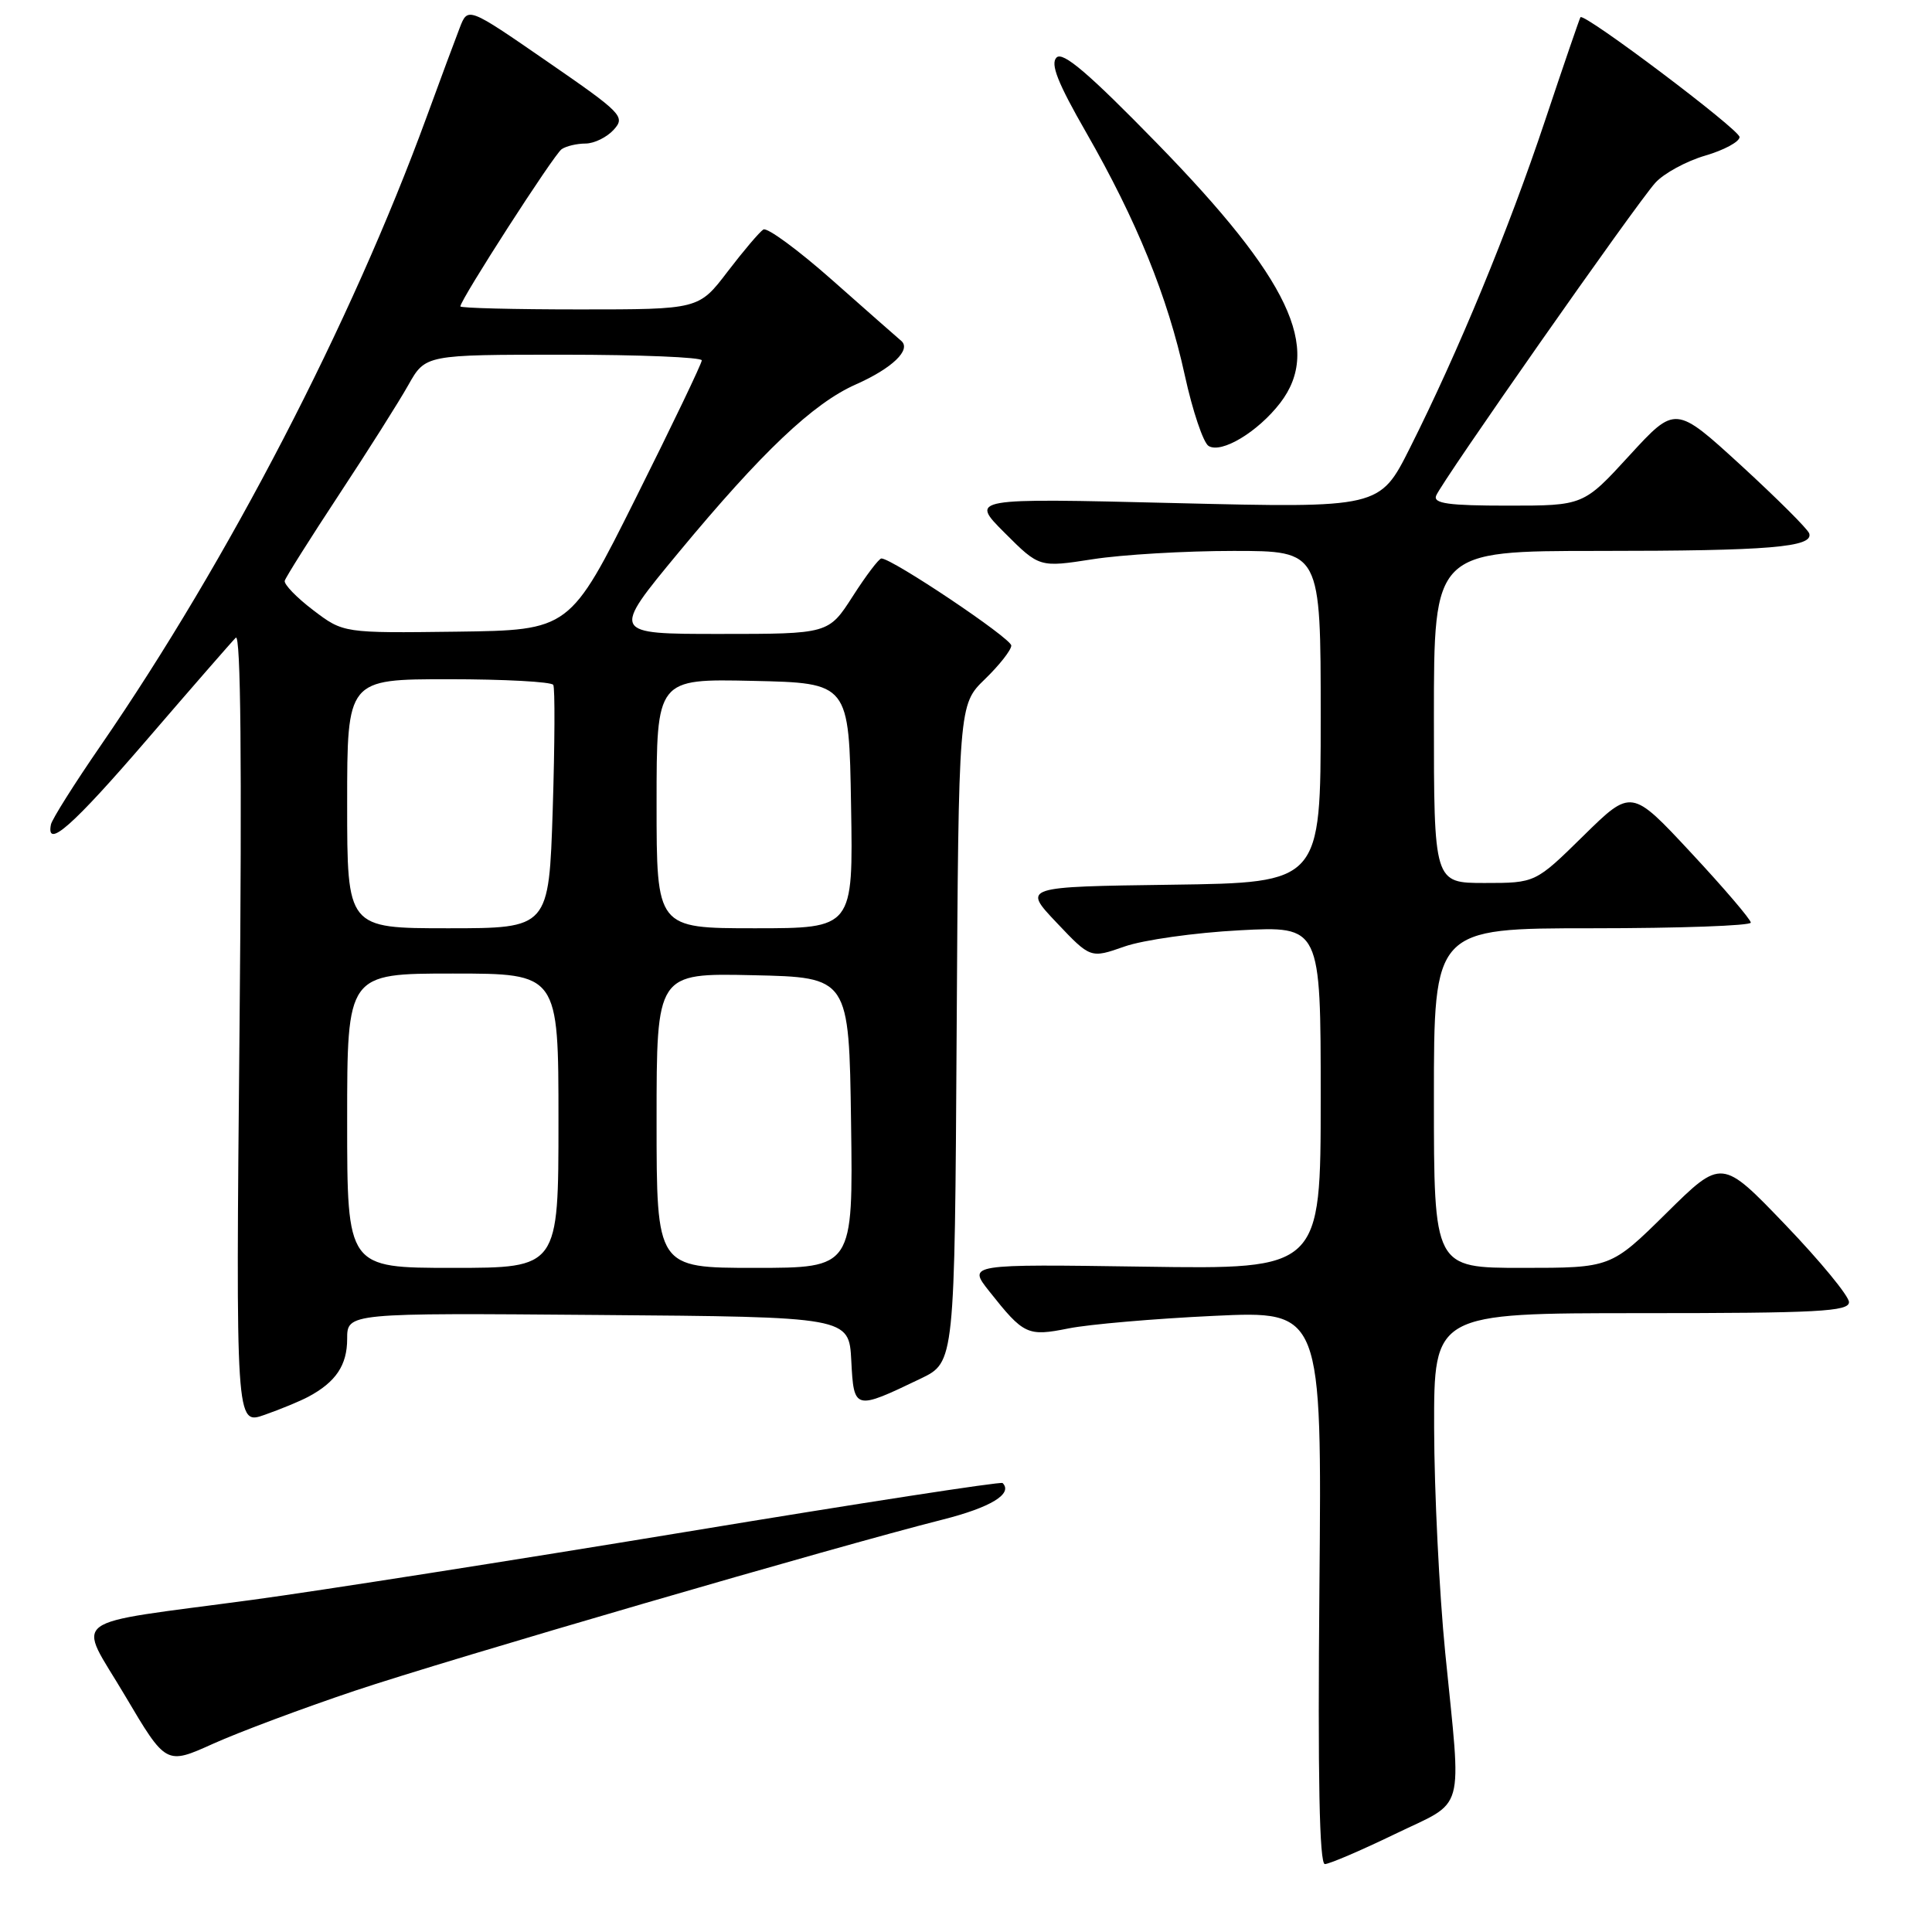 <?xml version="1.0" encoding="UTF-8" standalone="no"?>
<!DOCTYPE svg PUBLIC "-//W3C//DTD SVG 1.1//EN" "http://www.w3.org/Graphics/SVG/1.1/DTD/svg11.dtd" >
<svg xmlns="http://www.w3.org/2000/svg" xmlns:xlink="http://www.w3.org/1999/xlink" version="1.1" viewBox="0 0 256 256">
 <g >
 <path fill="currentColor"
d=" M 184.80 243.04 C 194.32 238.43 193.67 240.79 191.50 219.00 C 190.71 211.03 190.05 197.64 190.03 189.25 C 190.00 174.00 190.00 174.00 217.50 174.00 C 240.90 174.00 245.00 173.78 245.00 172.54 C 245.00 171.74 241.21 167.13 236.57 162.29 C 228.14 153.50 228.14 153.50 220.80 160.75 C 213.45 168.00 213.45 168.00 201.73 168.00 C 190.00 168.00 190.00 168.00 190.00 145.50 C 190.00 123.00 190.00 123.00 211.00 123.00 C 222.55 123.00 232.00 122.66 231.99 122.25 C 231.99 121.84 228.43 117.67 224.08 113.00 C 216.17 104.50 216.17 104.50 209.81 110.75 C 203.45 117.00 203.45 117.00 196.72 117.00 C 190.00 117.00 190.00 117.00 190.00 95.00 C 190.00 73.00 190.00 73.00 211.88 73.00 C 234.41 73.00 240.34 72.51 239.73 70.68 C 239.53 70.09 235.46 66.04 230.69 61.66 C 222.00 53.71 222.00 53.71 215.91 60.35 C 209.82 67.00 209.82 67.00 199.80 67.00 C 191.97 67.00 189.90 66.72 190.29 65.69 C 190.98 63.88 216.80 27.02 219.34 24.22 C 220.47 22.97 223.45 21.35 225.95 20.62 C 228.45 19.89 230.50 18.78 230.50 18.16 C 230.50 17.18 209.93 1.68 209.42 2.28 C 209.32 2.40 207.20 8.57 204.72 16.00 C 199.87 30.53 193.22 46.62 186.82 59.36 C 182.82 67.32 182.82 67.32 155.67 66.66 C 128.52 66.00 128.52 66.00 133.12 70.60 C 137.72 75.20 137.72 75.20 144.80 74.10 C 148.70 73.49 157.08 73.00 163.44 73.00 C 175.00 73.00 175.00 73.00 175.00 94.98 C 175.00 116.96 175.00 116.96 155.25 117.23 C 135.50 117.50 135.50 117.50 140.00 122.25 C 144.50 127.00 144.50 127.00 149.00 125.42 C 151.47 124.55 158.34 123.58 164.25 123.27 C 175.00 122.70 175.00 122.70 175.00 145.44 C 175.00 168.19 175.00 168.19 151.61 167.84 C 128.23 167.50 128.23 167.50 131.08 171.10 C 135.66 176.88 136.14 177.11 141.60 176.02 C 144.29 175.48 152.95 174.73 160.83 174.36 C 175.16 173.68 175.16 173.68 174.83 210.34 C 174.60 235.55 174.83 247.00 175.55 247.00 C 176.13 247.00 180.29 245.22 184.80 243.04 Z  M 47.00 224.04 C 59.47 219.86 110.89 204.89 124.88 201.36 C 131.26 199.75 134.26 197.93 132.85 196.51 C 132.63 196.29 113.78 199.20 90.97 202.97 C 68.16 206.73 42.30 210.79 33.50 211.98 C 8.29 215.38 10.21 213.93 16.57 224.69 C 22.00 233.87 22.00 233.87 28.25 231.05 C 31.69 229.50 40.12 226.35 47.00 224.04 Z  M 40.87 185.07 C 44.50 183.13 46.00 180.89 46.00 177.42 C 46.00 173.97 46.00 173.97 79.25 174.24 C 112.50 174.50 112.50 174.50 112.80 180.30 C 113.14 186.88 113.21 186.89 122.00 182.67 C 126.50 180.50 126.50 180.50 126.76 136.94 C 127.02 93.37 127.02 93.37 130.51 89.99 C 132.43 88.13 134.00 86.13 134.00 85.54 C 134.00 84.58 118.22 74.00 116.79 74.00 C 116.47 74.00 114.76 76.25 113.00 79.00 C 109.79 84.00 109.79 84.00 95.38 84.00 C 80.98 84.00 80.98 84.00 89.93 73.19 C 100.96 59.88 107.75 53.44 113.40 50.94 C 118.23 48.80 120.80 46.33 119.41 45.16 C 118.91 44.74 114.80 41.12 110.28 37.12 C 105.76 33.12 101.65 30.10 101.15 30.41 C 100.65 30.72 98.52 33.23 96.41 35.99 C 92.59 41.00 92.59 41.00 76.79 41.00 C 68.11 41.00 61.00 40.82 61.00 40.60 C 61.00 39.72 73.41 20.45 74.42 19.77 C 75.01 19.36 76.44 19.02 77.60 19.02 C 78.75 19.01 80.43 18.18 81.33 17.18 C 82.89 15.46 82.43 14.99 72.48 8.13 C 61.99 0.89 61.99 0.89 60.91 3.70 C 60.31 5.24 58.34 10.55 56.53 15.50 C 46.53 42.83 30.28 74.17 13.37 98.75 C 9.86 103.84 6.89 108.56 6.75 109.25 C 6.08 112.58 9.63 109.44 19.48 98.00 C 25.40 91.12 30.69 85.05 31.24 84.50 C 31.90 83.83 32.07 101.12 31.74 136.16 C 31.24 188.83 31.24 188.83 35.07 187.47 C 37.18 186.73 39.79 185.65 40.87 185.07 Z  M 169.62 53.41 C 175.20 46.16 170.85 36.98 153.32 19.00 C 144.28 9.73 140.84 6.79 140.00 7.62 C 139.15 8.45 140.15 10.98 143.91 17.53 C 150.63 29.25 154.72 39.32 156.99 49.72 C 158.02 54.44 159.44 58.65 160.14 59.09 C 161.84 60.14 166.65 57.25 169.62 53.41 Z  M 46.00 148.50 C 46.00 129.00 46.00 129.00 60.00 129.00 C 74.00 129.00 74.00 129.00 74.00 148.50 C 74.00 168.00 74.00 168.00 60.00 168.00 C 46.00 168.00 46.00 168.00 46.00 148.50 Z  M 87.00 148.47 C 87.00 128.94 87.00 128.94 99.75 129.22 C 112.50 129.50 112.50 129.50 112.77 148.75 C 113.04 168.00 113.04 168.00 100.02 168.00 C 87.00 168.00 87.00 168.00 87.00 148.47 Z  M 46.00 106.50 C 46.00 90.00 46.00 90.00 59.44 90.00 C 66.83 90.00 73.07 90.34 73.31 90.75 C 73.55 91.16 73.51 98.59 73.24 107.25 C 72.73 123.00 72.73 123.00 59.37 123.00 C 46.00 123.00 46.00 123.00 46.00 106.50 Z  M 87.00 106.47 C 87.00 89.94 87.00 89.94 99.75 90.22 C 112.50 90.50 112.50 90.50 112.77 106.75 C 113.05 123.00 113.05 123.00 100.02 123.00 C 87.00 123.00 87.00 123.00 87.00 106.47 Z  M 41.50 80.85 C 39.30 79.18 37.60 77.42 37.73 76.95 C 37.86 76.49 41.09 71.36 44.91 65.56 C 48.73 59.77 52.87 53.22 54.11 51.01 C 56.37 47.00 56.37 47.00 74.68 47.00 C 84.76 47.00 93.00 47.34 92.99 47.75 C 92.99 48.16 89.05 56.38 84.24 66.00 C 75.50 83.50 75.50 83.50 60.50 83.70 C 45.50 83.89 45.50 83.89 41.50 80.85 Z "/>
</g>
</svg>